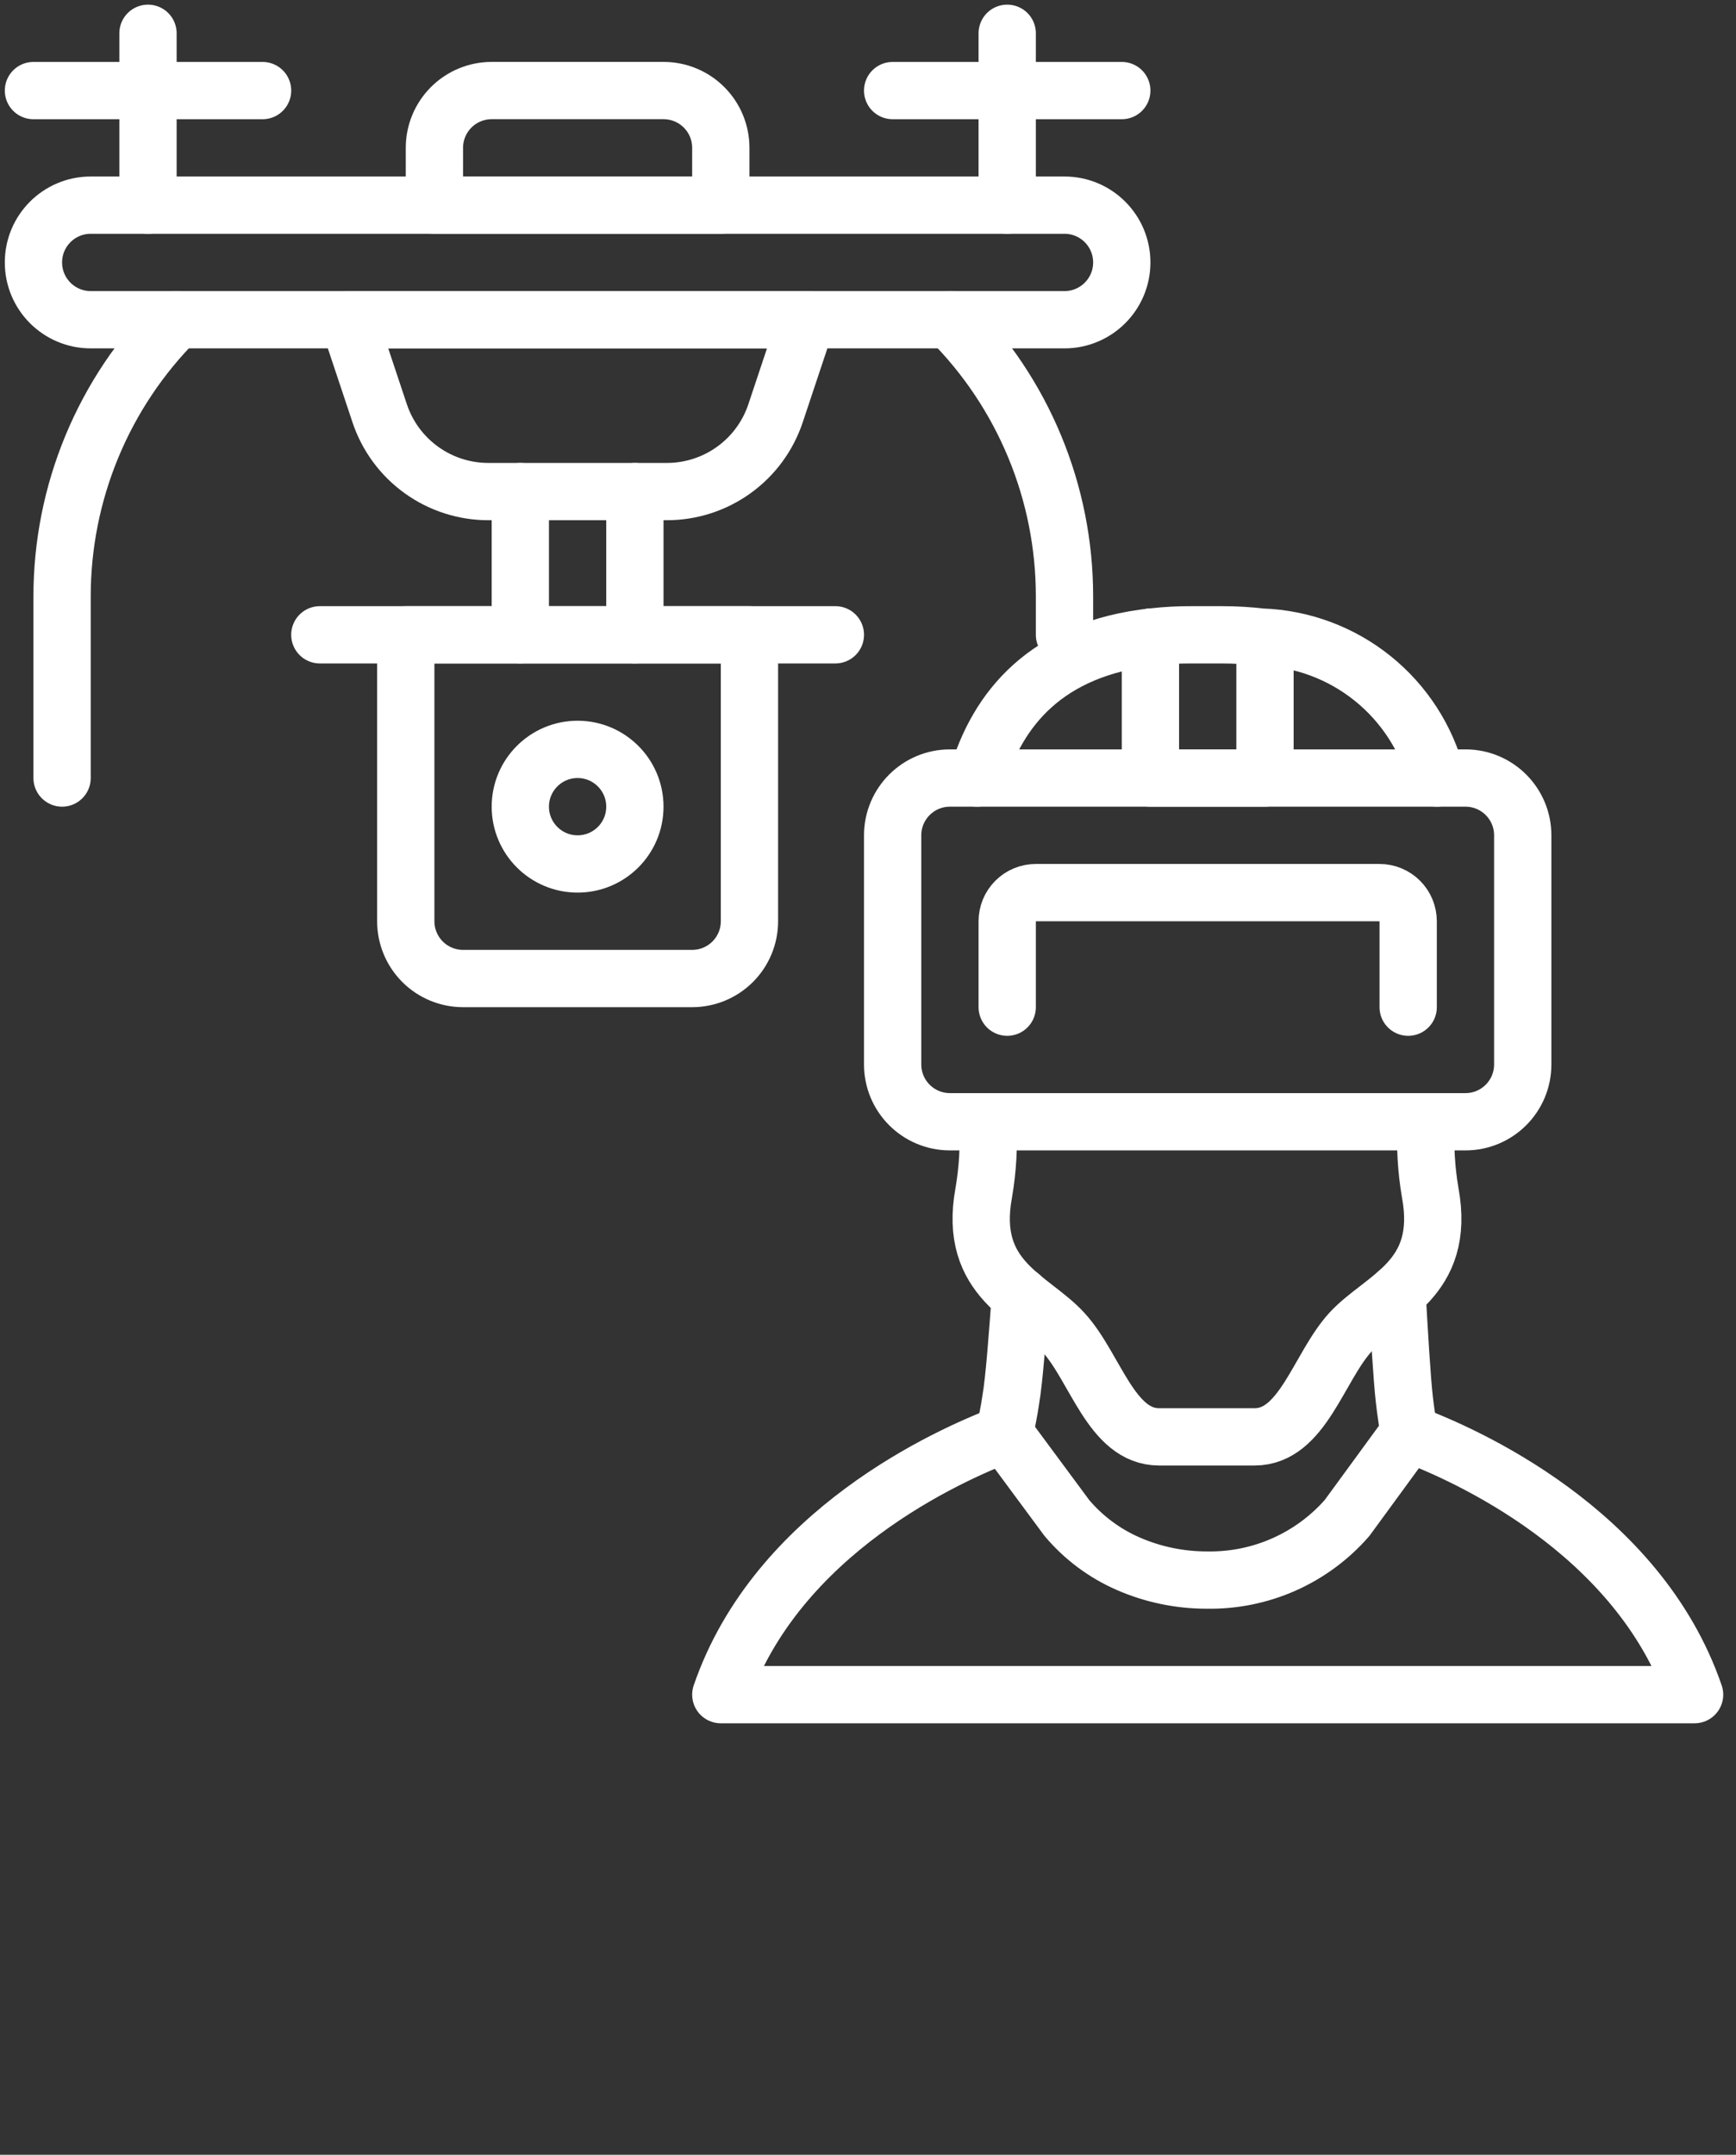 <svg width="112" height="139" viewBox="0 0 112 139" fill="none" xmlns="http://www.w3.org/2000/svg">
<rect x="0" y="0" width="112" height="139" fill="#333333" stroke="none"/>
<g clip-path="url(#clip0_74_12815)">
<path d="M63.042 50.189C64.331 45.754 67.483 41.819 74.431 41.08C75.252 40.988 76.078 40.945 76.904 40.95H78.837C79.692 40.95 80.547 41 81.397 41.098C84.01 41.19 86.522 42.125 88.56 43.764C90.597 45.403 92.049 47.657 92.699 50.189" stroke="white" stroke-width="3.696" stroke-linecap="round" stroke-linejoin="round"/>
<path d="M92.015 72.362C91.926 73.894 92.013 75.432 92.273 76.945C93.308 82.562 89.188 83.689 87.118 85.943C85.067 88.198 84.032 92.688 80.947 92.688H74.775C71.689 92.688 70.673 88.198 68.603 85.943C66.552 83.689 62.432 82.562 63.467 76.945C63.728 75.432 63.814 73.894 63.725 72.362" stroke="white" stroke-width="3.696" stroke-linecap="round" stroke-linejoin="round"/>
<path d="M65.831 83.597C65.647 86.054 65.443 88.974 65.203 90.341C65.111 91.006 64.963 91.671 64.834 92.337V92.484" stroke="white" stroke-width="3.696" stroke-linecap="round" stroke-linejoin="round"/>
<path d="M90.887 92.484V92.337C90.795 91.671 90.684 91.006 90.61 90.341C90.444 88.937 90.277 85.906 90.129 83.412" stroke="white" stroke-width="3.696" stroke-linecap="round" stroke-linejoin="round"/>
<path d="M90.887 92.447V92.466C94.398 93.759 105.688 98.711 109.328 109.318H46.504C50.107 98.822 61.194 93.87 64.815 92.503H64.834" stroke="white" stroke-width="3.696" stroke-linecap="round" stroke-linejoin="round"/>
<path d="M90.894 92.465L86.907 97.921C85.783 99.207 84.391 100.231 82.83 100.923C81.269 101.614 79.576 101.957 77.868 101.927C76.117 101.93 74.385 101.57 72.78 100.869C71.255 100.203 69.903 99.194 68.829 97.921L64.829 92.514" stroke="white" stroke-width="3.696" stroke-linecap="round" stroke-linejoin="round"/>
<path d="M68.677 13.234H5.853C3.812 13.234 2.158 14.888 2.158 16.929C2.158 18.97 3.812 20.625 5.853 20.625H68.677C70.718 20.625 72.373 18.97 72.373 16.929C72.373 14.888 70.718 13.234 68.677 13.234Z" stroke="white" stroke-width="3.696" stroke-linecap="round" stroke-linejoin="round"/>
<path d="M9.548 13.234V2.147" stroke="white" stroke-width="3.696" stroke-linecap="round" stroke-linejoin="round"/>
<path d="M16.94 5.843H2.158" stroke="white" stroke-width="3.696" stroke-linecap="round" stroke-linejoin="round"/>
<path d="M64.981 13.234V2.147" stroke="white" stroke-width="3.696" stroke-linecap="round" stroke-linejoin="round"/>
<path d="M72.373 5.843H57.59" stroke="white" stroke-width="3.696" stroke-linecap="round" stroke-linejoin="round"/>
<path d="M43.025 31.711H31.506C29.954 31.711 28.442 31.223 27.184 30.316C25.925 29.409 24.984 28.129 24.494 26.657L22.483 20.625H52.047L50.036 26.657C49.546 28.129 48.605 29.409 47.346 30.316C46.088 31.223 44.576 31.711 43.025 31.711Z" stroke="white" stroke-width="3.696" stroke-linecap="round" stroke-linejoin="round"/>
<path d="M11.396 20.625C9.053 22.968 7.194 25.75 5.926 28.811C4.658 31.873 4.005 35.154 4.005 38.468V50.189" stroke="white" stroke-width="3.696" stroke-linecap="round" stroke-linejoin="round"/>
<path d="M61.286 20.625C63.629 22.968 65.488 25.75 66.756 28.811C68.025 31.873 68.677 35.154 68.677 38.468V40.95" stroke="white" stroke-width="3.696" stroke-linecap="round" stroke-linejoin="round"/>
<path d="M33.569 40.95V31.711" stroke="white" stroke-width="3.696" stroke-linecap="round" stroke-linejoin="round"/>
<path d="M40.96 40.95V31.711" stroke="white" stroke-width="3.696" stroke-linecap="round" stroke-linejoin="round"/>
<path d="M53.895 40.95H20.635" stroke="white" stroke-width="3.696" stroke-linecap="round" stroke-linejoin="round"/>
<path d="M26.179 40.95H48.352V59.428C48.352 60.408 47.963 61.348 47.27 62.041C46.577 62.734 45.636 63.123 44.656 63.123H29.874C28.894 63.123 27.954 62.734 27.261 62.041C26.568 61.348 26.179 60.408 26.179 59.428V40.95Z" stroke="white" stroke-width="3.696" stroke-linecap="round" stroke-linejoin="round"/>
<path d="M37.265 55.732C39.306 55.732 40.96 54.078 40.96 52.037C40.96 49.996 39.306 48.341 37.265 48.341C35.224 48.341 33.569 49.996 33.569 52.037C33.569 54.078 35.224 55.732 37.265 55.732Z" stroke="white" stroke-width="3.696" stroke-linecap="round" stroke-linejoin="round"/>
<path d="M31.722 5.841H42.809C43.789 5.841 44.729 6.23 45.422 6.923C46.115 7.616 46.504 8.556 46.504 9.536V13.232H28.026V9.536C28.026 8.556 28.416 7.616 29.109 6.923C29.802 6.23 30.742 5.841 31.722 5.841Z" stroke="white" stroke-width="3.696" stroke-linecap="round" stroke-linejoin="round"/>
<path d="M94.546 50.189H61.286C59.245 50.189 57.59 51.843 57.59 53.885V68.667C57.59 70.708 59.245 72.362 61.286 72.362H94.546C96.587 72.362 98.241 70.708 98.241 68.667V53.885C98.241 51.843 96.587 50.189 94.546 50.189Z" stroke="white" stroke-width="3.696" stroke-linecap="round" stroke-linejoin="round"/>
<path d="M64.981 64.971V59.428C64.981 58.938 65.176 58.468 65.523 58.121C65.869 57.775 66.339 57.58 66.829 57.58H89.002C89.493 57.58 89.963 57.775 90.309 58.121C90.656 58.468 90.85 58.938 90.85 59.428V64.971" stroke="white" stroke-width="3.696" stroke-linecap="round" stroke-linejoin="round"/>
<path d="M81.612 41.135V50.189H74.221V41.098" stroke="white" stroke-width="3.696" stroke-linecap="round" stroke-linejoin="round"/>
</g>
<defs>
<clipPath id="clip0_74_12815">
<rect width="110.866" height="138.583" fill="white" transform="translate(0.31 0.299)"/>
</clipPath>
</defs>
</svg>
